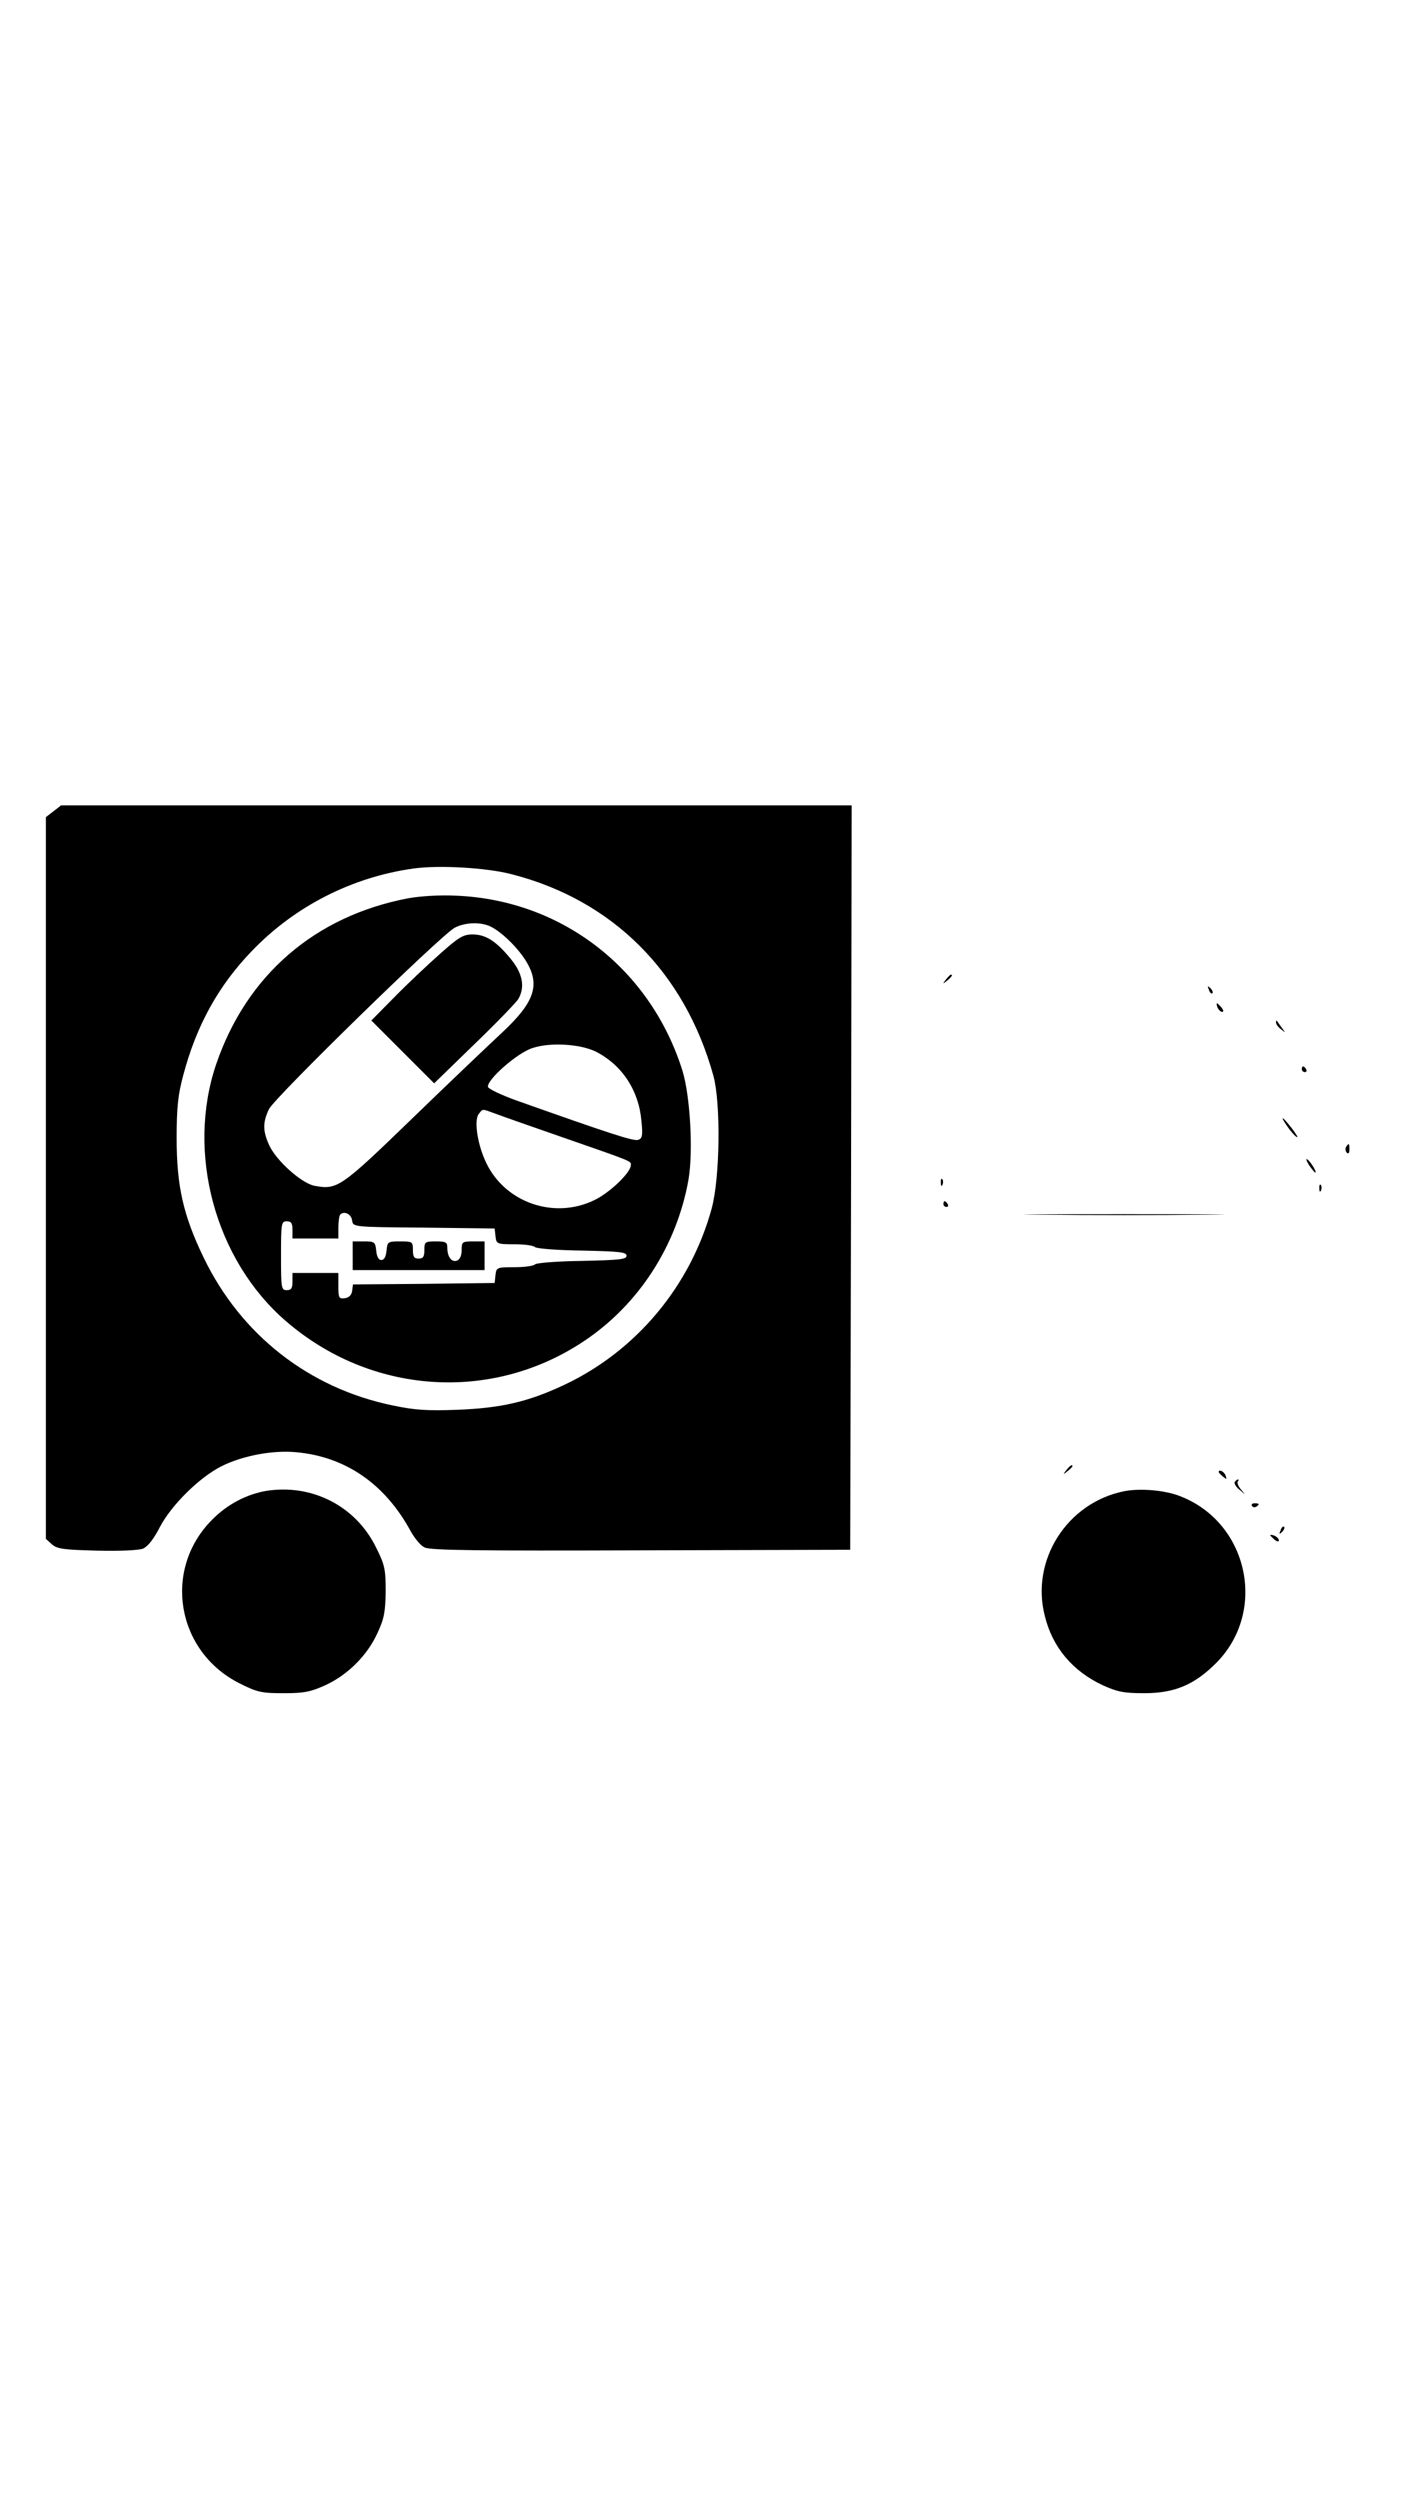 <?xml version="1.0" standalone="no"?>
<!DOCTYPE svg PUBLIC "-//W3C//DTD SVG 20010904//EN"
 "http://www.w3.org/TR/2001/REC-SVG-20010904/DTD/svg10.dtd">
<svg version="1.0" xmlns="http://www.w3.org/2000/svg"
 width="40px" height="70px" viewBox="0 0 498 498"
 preserveAspectRatio="xMidYMid meet">

<g transform="translate(0,498) scale(0.1,-0.1)"
fill="#000000" stroke="none">
<path d="M186 4019 l-26 -20 0 -1258 0 -1258 21 -19 c18 -16 40 -19 156 -22
83 -2 145 1 162 7 17 8 37 33 59 76 40 76 137 172 214 211 74 37 179 57 262
49 172 -16 309 -111 398 -275 14 -25 35 -51 49 -57 19 -10 189 -12 754 -10
l730 2 3 1298 2 1297 -1379 0 -1378 0 -27 -21z m1598 -219 c352 -90 604 -341
704 -703 26 -96 23 -355 -6 -462 -74 -271 -264 -498 -516 -616 -126 -59 -219
-80 -371 -86 -105 -4 -149 -1 -225 15 -292 60 -530 246 -660 516 -71 147 -94
249 -94 416 0 108 5 152 23 219 46 174 123 313 240 434 149 155 348 257 564
287 88 12 253 3 341 -20z"/>
<path d="M1423 3716 c-325 -62 -563 -268 -669 -578 -105 -309 -4 -682 242
-895 295 -256 715 -286 1037 -73 193 127 327 334 368 565 17 99 6 292 -21 380
-111 354 -418 593 -785 610 -62 3 -127 -1 -172 -9z m280 -95 c37 -14 97 -70
129 -120 54 -85 34 -146 -82 -254 -43 -40 -184 -174 -313 -299 -250 -242 -261
-249 -341 -234 -45 9 -133 88 -157 141 -23 50 -23 80 -1 126 19 40 598 605
647 632 34 18 82 21 118 8z m376 -440 c91 -47 149 -135 158 -242 5 -49 3 -60
-11 -65 -15 -6 -97 21 -430 139 -49 18 -91 38 -94 45 -7 23 101 119 155 136
63 21 168 14 222 -13z m-348 -217 c24 -9 132 -47 239 -84 242 -84 230 -80 230
-94 0 -26 -73 -96 -127 -122 -139 -68 -310 -10 -377 129 -31 64 -44 150 -26
172 15 18 9 18 61 -1z m-503 -371 c3 -23 4 -23 250 -25 l247 -3 3 -27 c3 -27
5 -28 66 -28 34 0 66 -4 72 -10 5 -5 79 -11 164 -12 130 -3 155 -5 155 -18 0
-13 -25 -15 -155 -18 -85 -1 -159 -7 -164 -12 -6 -6 -38 -10 -72 -10 -61 0
-63 -1 -66 -27 l-3 -28 -247 -3 -247 -2 -3 -23 c-2 -14 -11 -23 -25 -25 -21
-3 -23 1 -23 42 l0 46 -80 0 -80 0 0 -30 c0 -23 -4 -30 -20 -30 -19 0 -20 7
-20 120 0 113 1 120 20 120 16 0 20 -7 20 -30 l0 -30 80 0 80 0 0 38 c0 21 3
42 7 46 14 13 38 1 41 -21z"/>
<path d="M1533 3521 c-43 -38 -114 -105 -158 -150 l-80 -81 110 -110 109 -109
140 136 c78 75 146 146 153 157 25 42 16 90 -26 141 -51 62 -87 85 -133 85
-33 0 -49 -10 -115 -69z"/>
<path d="M1230 2470 l0 -50 230 0 230 0 0 50 0 50 -40 0 c-38 0 -40 -2 -40
-30 0 -19 -6 -33 -16 -37 -19 -7 -34 13 -34 45 0 19 -5 22 -40 22 -38 0 -40
-2 -40 -30 0 -23 -4 -30 -20 -30 -16 0 -20 7 -20 30 0 29 -2 30 -44 30 -43 0
-45 -1 -48 -32 -2 -21 -8 -33 -18 -33 -10 0 -16 12 -18 33 -3 30 -6 32 -43 32
l-39 0 0 -50z"/>
<path d="M3299 3433 c-13 -16 -12 -17 4 -4 16 13 21 21 13 21 -2 0 -10 -8 -17
-17z"/>
<path d="M4216 3397 c3 -10 9 -15 12 -12 3 3 0 11 -7 18 -10 9 -11 8 -5 -6z"/>
<path d="M4246 3335 c4 -8 11 -15 16 -15 6 0 5 6 -2 15 -7 8 -14 15 -16 15 -2
0 -1 -7 2 -15z"/>
<path d="M4450 3283 c0 -6 8 -17 18 -24 16 -13 16 -13 2 6 -8 11 -16 22 -17
24 -2 2 -3 0 -3 -6z"/>
<path d="M4540 3120 c0 -5 5 -10 11 -10 5 0 7 5 4 10 -3 6 -8 10 -11 10 -2 0
-4 -4 -4 -10z"/>
<path d="M4490 2920 c11 -16 26 -33 32 -36 7 -4 -1 9 -16 29 -34 44 -46 50
-16 7z"/>
<path d="M4694 2849 c-3 -6 -2 -15 3 -20 5 -5 9 -1 9 11 0 23 -2 24 -12 9z"/>
<path d="M4565 2786 c10 -14 19 -26 22 -26 7 0 -17 39 -28 46 -6 3 -3 -5 6
-20z"/>
<path d="M3281 2724 c0 -11 3 -14 6 -6 3 7 2 16 -1 19 -3 4 -6 -2 -5 -13z"/>
<path d="M4601 2704 c0 -11 3 -14 6 -6 3 7 2 16 -1 19 -3 4 -6 -2 -5 -13z"/>
<path d="M3290 2650 c0 -5 5 -10 11 -10 5 0 7 5 4 10 -3 6 -8 10 -11 10 -2 0
-4 -4 -4 -10z"/>
<path d="M3638 2613 c155 -2 409 -2 565 0 155 1 28 2 -283 2 -311 0 -438 -1
-282 -2z"/>
<path d="M3719 1723 c-13 -16 -12 -17 4 -4 9 7 17 15 17 17 0 8 -8 3 -21 -13z"/>
<path d="M4250 1716 c0 -2 7 -9 15 -16 13 -11 14 -10 9 4 -5 14 -24 23 -24 12z"/>
<path d="M4306 1681 c-3 -4 4 -17 17 -27 22 -19 22 -19 4 2 -9 11 -14 24 -10
27 3 4 4 7 0 7 -3 0 -8 -4 -11 -9z"/>
<path d="M927 1650 c-68 -12 -135 -47 -187 -100 -174 -174 -125 -462 98 -572
60 -30 75 -33 152 -33 72 0 94 5 145 28 78 36 146 104 181 181 24 51 28 75 29
146 0 77 -3 92 -33 152 -71 146 -225 224 -385 198z"/>
<path d="M3920 1649 c-199 -40 -327 -241 -276 -436 27 -109 97 -191 201 -240
51 -23 73 -28 145 -28 108 0 177 30 254 108 176 181 108 488 -129 579 -53 21
-140 28 -195 17z"/>
<path d="M4366 1598 c3 -5 10 -6 15 -3 13 9 11 12 -6 12 -8 0 -12 -4 -9 -9z"/>
<path d="M4466 1513 c-6 -14 -5 -15 5 -6 7 7 10 15 7 18 -3 3 -9 -2 -12 -12z"/>
<path d="M4430 1496 c0 -2 7 -9 15 -16 9 -7 15 -8 15 -2 0 5 -7 12 -15 16 -8
3 -15 4 -15 2z"/>
</g>
</svg>
